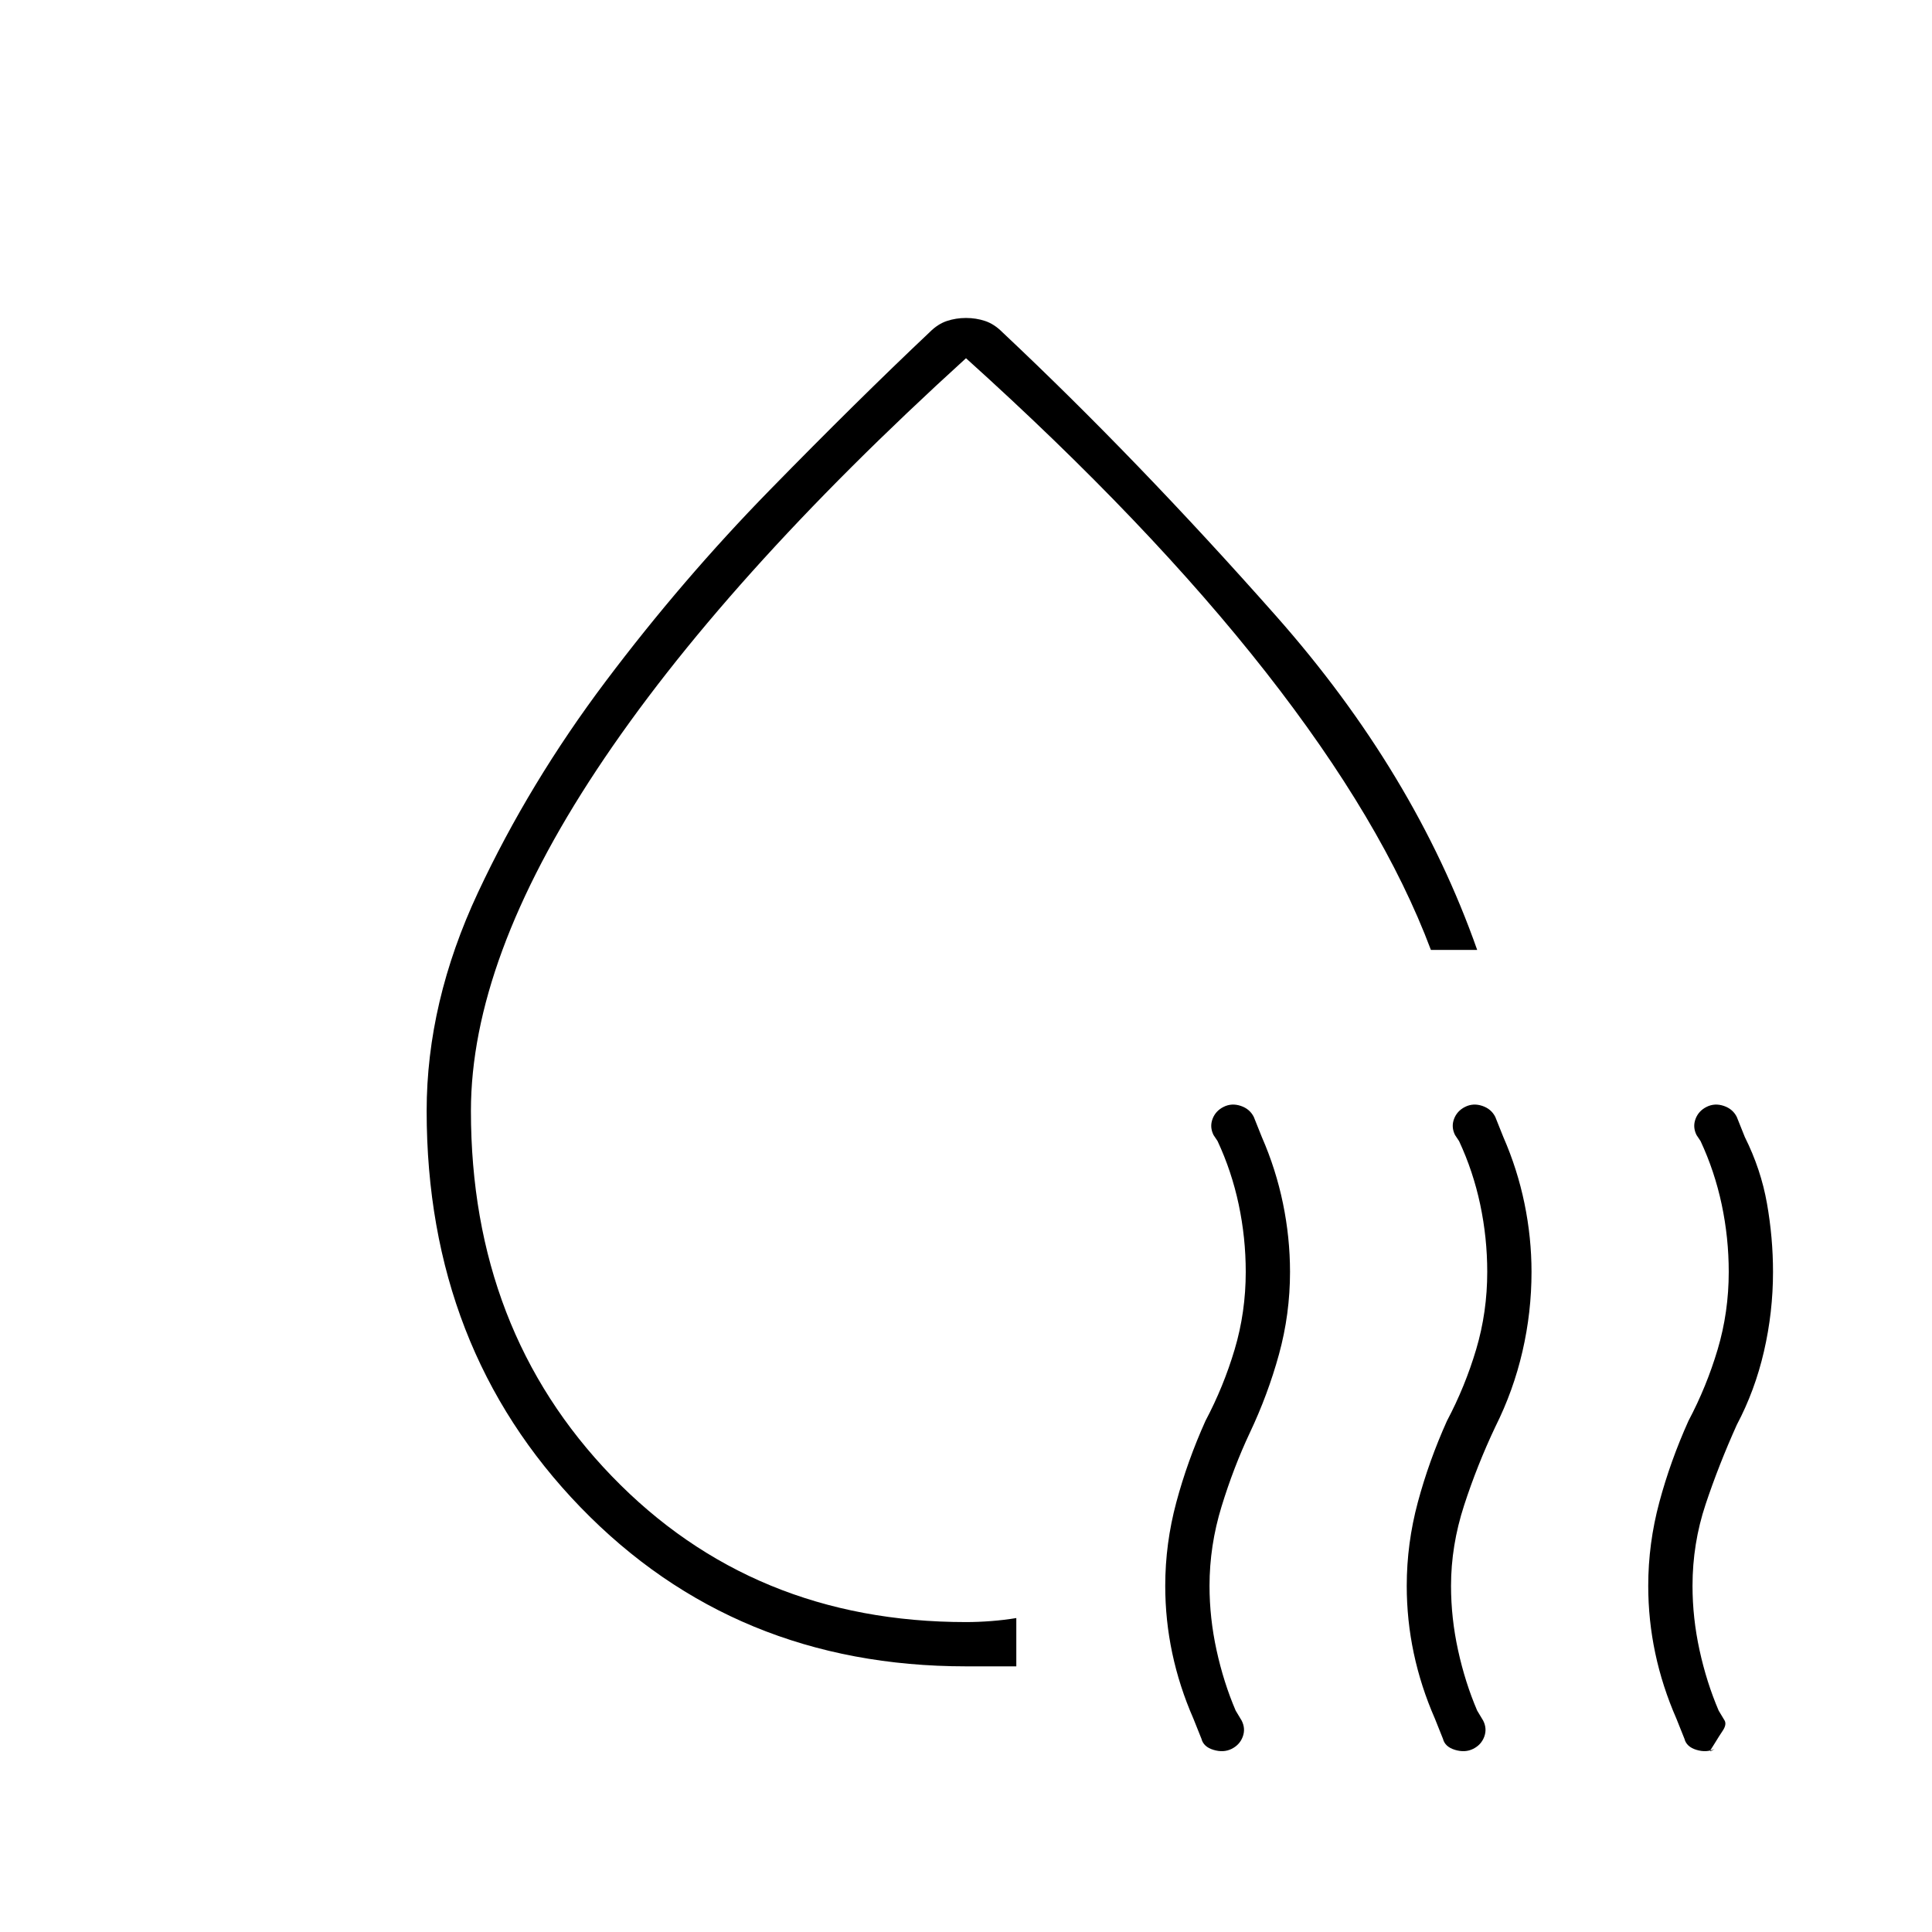 <svg xmlns="http://www.w3.org/2000/svg" width="48" height="48" viewBox="0 0 48 48"><path d="M10.6 27.6q0-2.7 1.275-5.425 1.275-2.725 3.175-5.25t4.075-4.75Q21.3 9.95 23.1 8.25q.2-.2.425-.275Q23.75 7.9 24 7.9q.25 0 .475.075.225.075.425.275 3.35 3.15 6.8 7.05 3.45 3.9 5 8.3h-1.15q-1.2-3.2-4.1-6.9Q28.55 13 24 8.9q-6.05 5.5-9.175 10.225Q11.7 23.85 11.7 27.6q0 5.45 3.5 9.075Q18.7 40.3 24 40.3q.3 0 .625-.025t.625-.075v1.2H24q-5.75 0-9.575-3.95Q10.6 33.5 10.6 27.6Zm12.8-2.8Zm7.2 18.65q-.2.1-.45.025-.25-.075-.3-.275l-.2-.5q-.35-.8-.525-1.625-.175-.825-.175-1.675 0-1.05.275-2.075.275-1.025.725-2.025.45-.85.725-1.775.275-.925.275-1.925 0-.85-.175-1.675-.175-.825-.525-1.575l-.1-.15q-.1-.2-.025-.4.075-.2.275-.3.2-.1.425-.025.225.075.325.275l.2.5q.35.8.525 1.65.175.85.175 1.7 0 1.05-.275 2.05-.275 1-.725 1.95-.4.85-.7 1.825-.3.975-.3 1.975 0 .8.175 1.6t.475 1.5l.15.25q.1.2.025.4-.075.2-.275.3Zm6 0q-.2.1-.45.025-.25-.075-.3-.275l-.2-.5q-.35-.8-.525-1.625-.175-.825-.175-1.675 0-1.05.275-2.075.275-1.025.725-2.025.45-.85.725-1.775.275-.925.275-1.925 0-.85-.175-1.675-.175-.825-.525-1.575l-.1-.15q-.1-.2-.025-.4.075-.2.275-.3.2-.1.425-.025.225.075.325.275l.2.5q.35.8.525 1.65.175.85.175 1.7 0 1-.225 1.975-.225.975-.675 1.875-.45.95-.775 1.95t-.325 2q0 .8.175 1.6t.475 1.5l.15.25q.1.2.025.4-.075.2-.275.3Zm5.8-15.95q.2-.1.425-.025.225.075.325.275l.2.5q.4.8.55 1.65.15.85.15 1.7 0 1-.225 1.975-.225.975-.675 1.825-.45 1-.775 1.975-.325.975-.325 2.025 0 .8.175 1.6t.475 1.5l.15.25q.05.1-.05.25t-.175.275q-.075.125-.125.2-.05.075.1-.025-.2.1-.45.025-.25-.075-.3-.275l-.2-.5q-.35-.8-.525-1.625-.175-.825-.175-1.675 0-1.05.275-2.075.275-1.025.725-2.025.45-.85.725-1.775.275-.925.275-1.925 0-.85-.175-1.675-.175-.825-.525-1.575l-.1-.15q-.1-.2-.025-.4.075-.2.275-.3Z"/></svg>